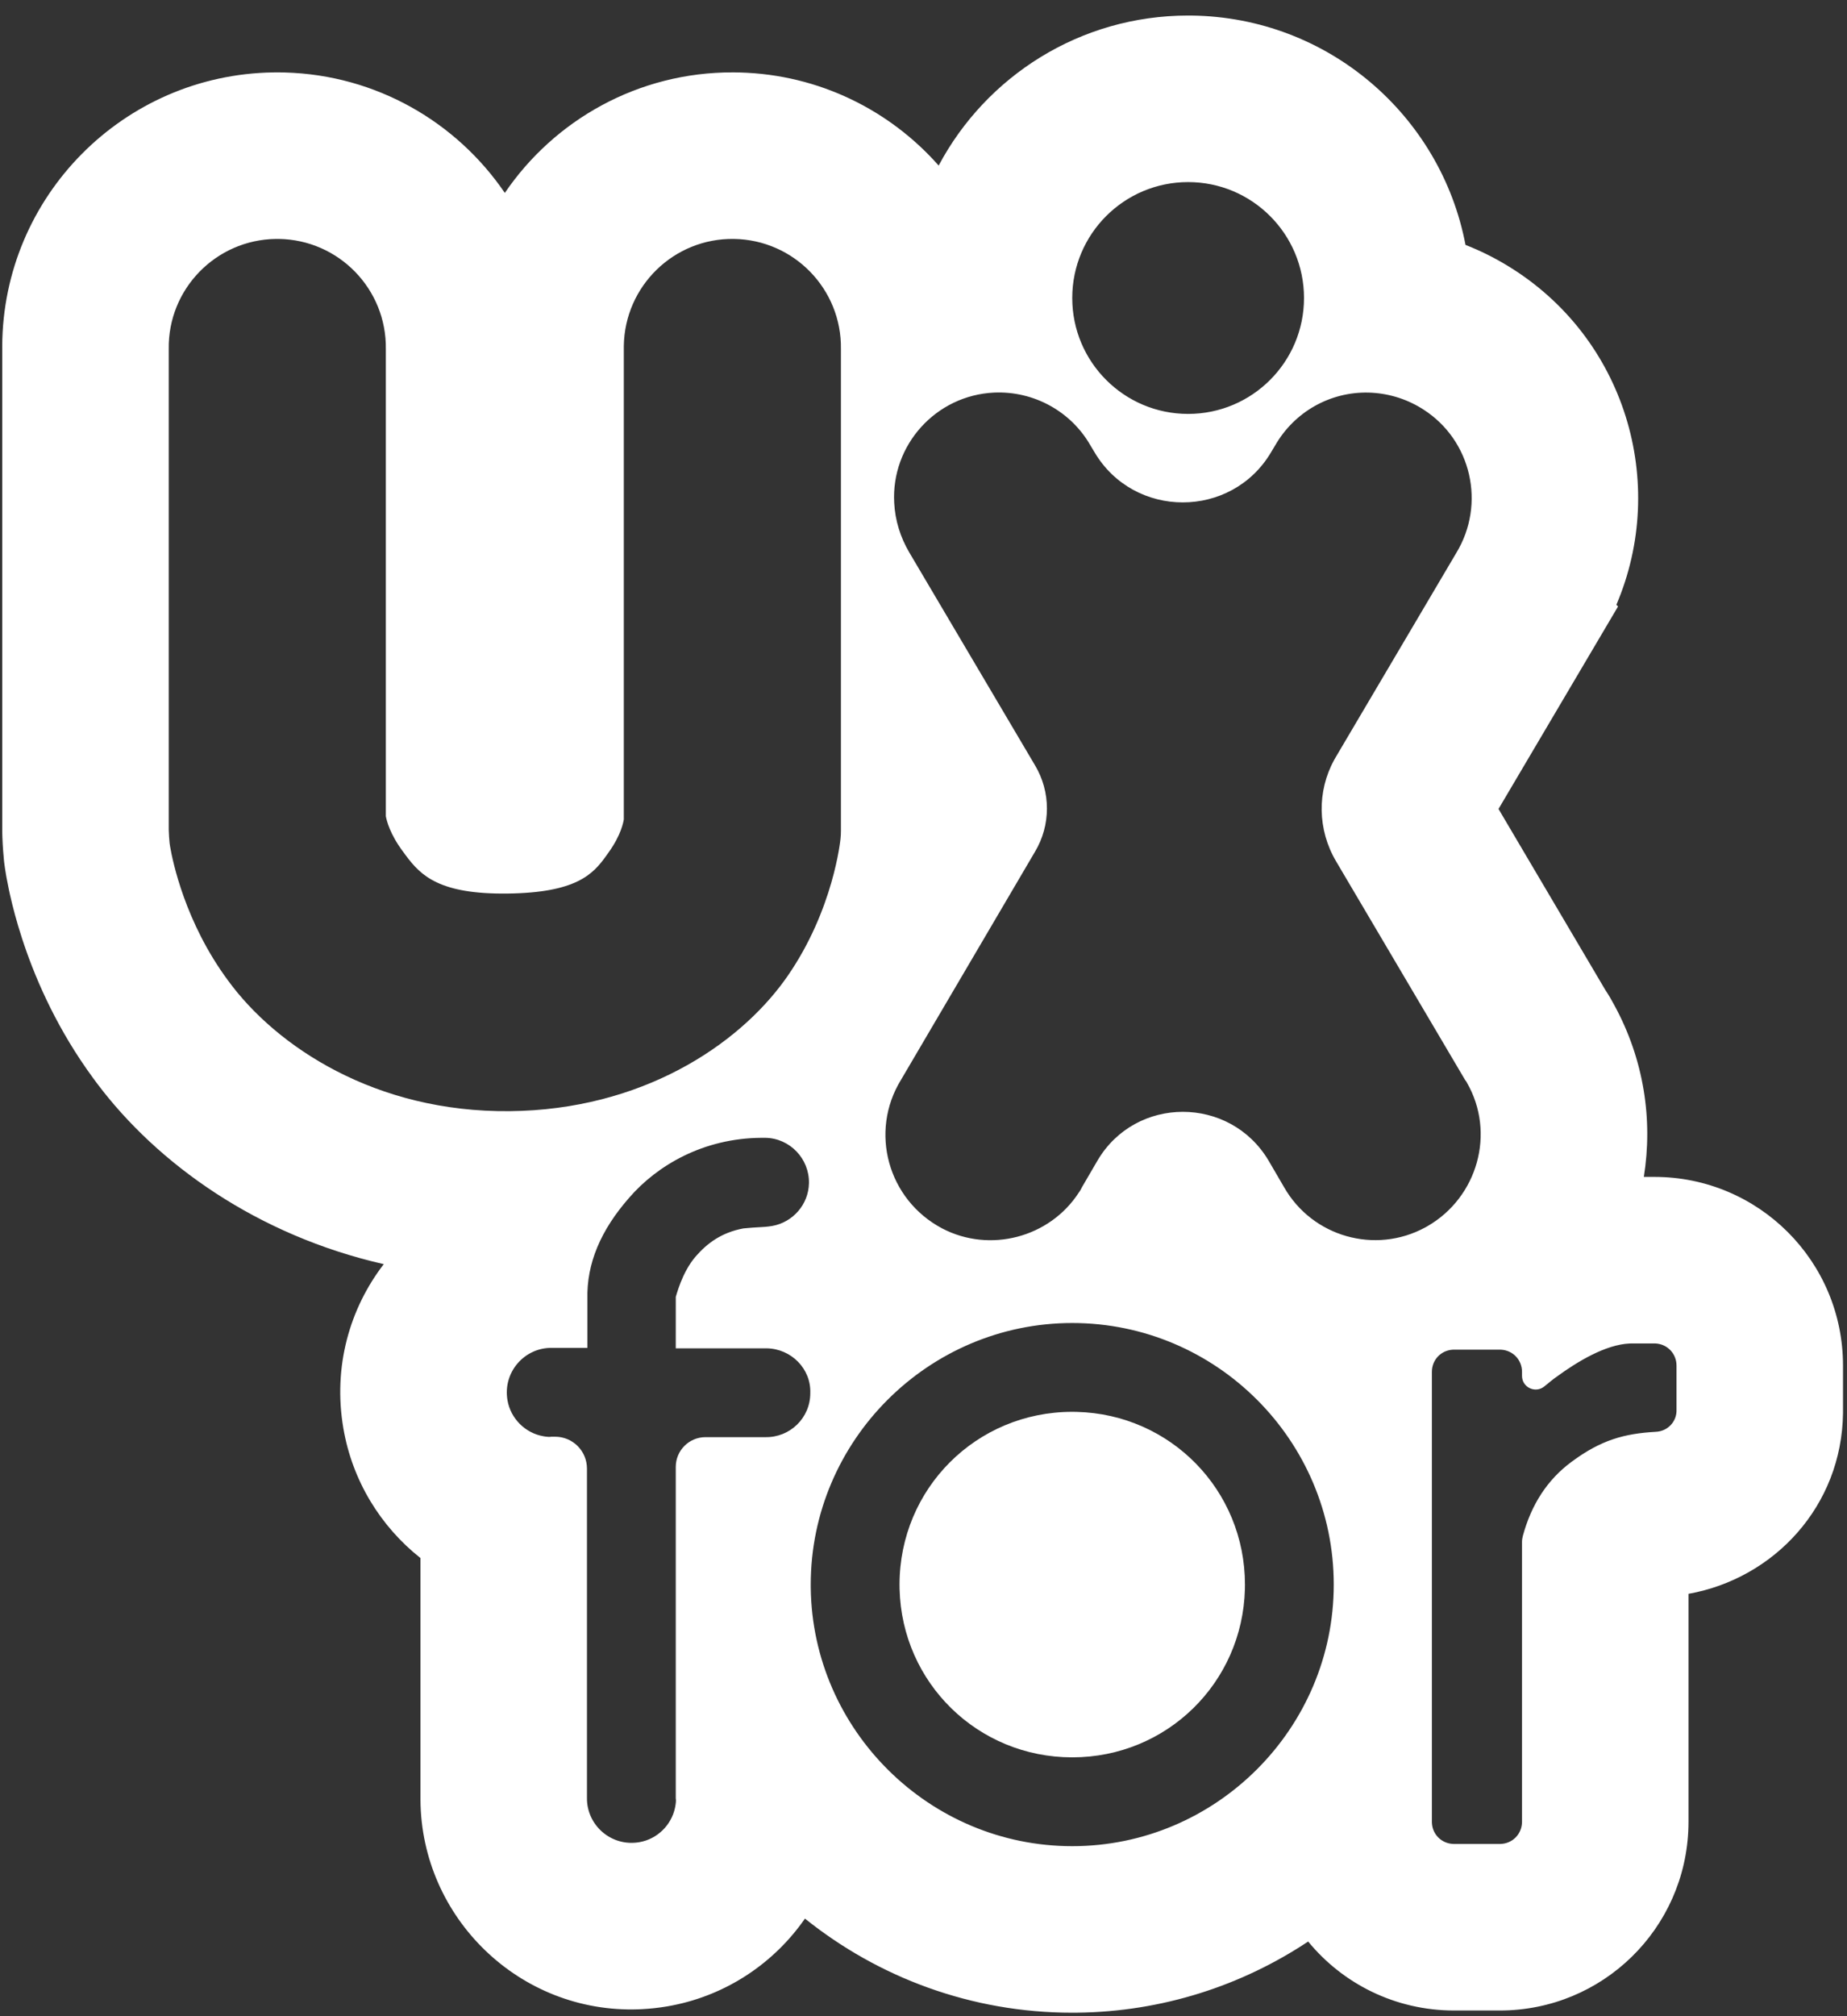 <svg width="416" height="454" viewBox="0 0 416 454" fill="none" xmlns="http://www.w3.org/2000/svg">
<rect x="0" y="0" width="416" height="454" fill="#333333" stroke="none"/>
<path d="M242.511 317.913C263.638 318.442 280.401 335.537 280.401 356.8L280.389 357.81C279.859 378.936 262.764 395.7 241.502 395.7C220.24 395.7 203.143 378.936 202.614 357.81L202.602 356.8C202.602 335.2 219.902 317.901 241.502 317.9L242.511 317.913Z" fill="white"/>
<path fill-rule="evenodd" clip-rule="evenodd" d="M268.348 3.504H268.384L268.421 3.505C299.096 3.893 324.528 25.989 330.076 55.143C333.351 56.428 336.526 57.997 339.562 59.845C366.078 75.944 375.778 108.74 364.054 136.18L364.432 136.558L337.511 182.15L361.53 222.845C362.416 224.183 363.065 225.334 363.491 226.144C370.303 238.53 372.299 252.161 370.239 265H372.602C396.112 265 415.102 283.989 415.102 307.5V318.15C414.854 339.154 399.545 355.447 380.302 358.878V410.2L380.287 411.299C379.706 434.299 360.945 452.7 337.802 452.7H327.502C314.24 452.7 302.421 446.657 294.636 437.172C279.687 447.092 261.815 452.972 242.628 453.193L241.502 453.2C218.747 453.2 197.8 445.244 181.299 432.006C174.393 441.961 163.778 449.145 151.433 451.56L150.581 451.718C150.576 451.719 150.57 451.719 150.563 451.72L150.564 451.721L150.207 451.783L150.206 451.782L150.128 451.797C148.297 452.103 146.472 452.301 144.662 452.397L143.887 452.433C117.007 453.423 94.885 431.788 94.702 405.303V350.825C85.719 343.721 79.353 333.424 77.336 321.611C74.956 307.69 78.778 294.61 86.436 284.646C57.95 278.155 35.513 262.094 21.888 243.989L21.102 242.929L20.98 242.762C13.078 232.002 8.335 221.204 5.508 212.938L4.968 211.319C3.737 207.539 2.873 204.214 2.273 201.56L2.032 200.464C1.806 199.404 1.623 198.464 1.478 197.659L1.345 196.9L1.145 195.66L1.075 195.186L1.03 194.851C1.005 194.658 0.978 194.463 0.953 194.274L0.925 194.06L0.855 193.297V193.295C0.782 192.491 0.613 190.689 0.538 188.56L0.513 187.629L0.511 187.519L0.502 186.601V78.72L0.501 77.923C0.66 44.224 27.799 16.804 61.546 16.304H61.548L61.747 16.301L61.824 16.3H63.078L63.155 16.301L63.355 16.304L63.434 16.306L64.097 16.32H64.125L64.153 16.321C84.784 16.888 102.861 27.512 113.702 43.438C124.878 27.011 143.731 16.252 165.059 16.297H165.128L165.794 16.303L165.864 16.304L165.934 16.306L166.597 16.32H166.625L166.653 16.321C184.499 16.811 200.424 24.826 211.414 37.278C222.102 17.181 243.251 3.5 267.602 3.5H267.661L268.348 3.504ZM241.502 297.9C209.102 297.901 182.602 324.4 182.602 356.8L182.606 357.559C183.016 389.612 209.355 415.7 241.502 415.7C273.902 415.7 300.401 389.2 300.401 356.8C300.401 324.4 274.002 297.901 241.502 297.9ZM367.074 302.512C361.591 302.75 355.251 306.609 350.602 310C350.001 310.4 348.901 311.3 347.802 312.2C345.802 313.8 342.802 312.4 342.802 309.8V308.9C342.802 306.188 340.737 304.038 338.062 303.906L337.802 303.9H327.502L327.241 303.906C324.567 304.038 322.502 306.188 322.502 308.9V410.2L322.508 410.461C322.635 413.049 324.653 415.066 327.241 415.193L327.502 415.2H337.802L338.062 415.193C340.651 415.066 342.667 413.049 342.795 410.461L342.802 410.2V347.1C342.802 346.7 342.902 346.2 343.002 345.8C344.902 338.8 348.502 333.2 353.901 329.2C360.601 324.201 365.902 322.8 372.901 322.4C375.601 322.3 377.701 320.1 377.602 317.4V307.5C377.602 304.788 375.537 302.639 372.862 302.507L372.602 302.5H367.602L367.074 302.512ZM171.476 256.2C158.372 256.294 148.002 262.416 141.702 269.7C135.302 277 132.102 284.5 132.302 292.5V303.5H124.302C118.202 303.4 113.202 308.9 114.302 315.3C115.002 319.4 118.302 322.7 122.401 323.4L122.852 323.472C123.301 323.537 123.752 323.575 124.202 323.5H125.002C129.002 323.5 132.202 326.7 132.202 330.7V404.9C132.164 410.955 137.637 415.893 144.002 414.8C147.974 414.122 151.194 411.004 152.028 407.082L152.102 406.7C152.202 406.1 152.302 405.5 152.202 404.9V330.3C152.202 326.6 155.202 323.6 158.901 323.6H172.401C177.901 323.699 182.502 319.3 182.502 313.7C182.702 308.2 178.202 303.7 172.702 303.6H152.202L152.205 292.011C152.28 291.943 153.508 286.579 156.702 282.9C159.277 279.936 162.521 277.519 167.433 276.6L169.5 276.42L171.5 276.3C171.752 276.3 173 276.216 173.974 276.039C178.56 275.205 182.114 271.227 182.202 266.4C182.302 260.9 177.901 256.3 172.401 256.2H171.476ZM223.901 88.4C210.802 89.001 200.701 100.2 201.401 113.2C201.601 117.2 202.802 121 204.802 124.4L233.102 172.3C236.701 178.3 236.701 185.8 233.102 191.8L202.901 243.2C195.802 254.8 199.903 270.1 212.202 276.6C222.902 282.199 236.402 278.7 243.002 268.5C243.302 268.1 243.502 267.7 243.702 267.3L247.202 261.3C255.802 246.7 277.002 246.7 285.702 261.3L289.202 267.3C295.601 278.521 309.751 282.476 320.97 276.397L321.502 276.1C332.802 269.599 336.901 255.1 330.401 243.8C330.302 243.6 330.202 243.4 330.002 243.2L300.901 193.9C296.736 186.829 296.606 178.161 300.512 171.08L300.901 170.4L328.002 124.5C334.695 113.475 331.408 99.156 320.621 92.225L320.102 91.9C316.502 89.701 312.402 88.501 308.202 88.4C299.503 88.201 291.502 92.8 287.202 100.3L286.302 101.8C277.402 116.9 255.402 116.9 246.502 101.8L245.602 100.3C241.202 92.6 232.801 88.001 223.901 88.4ZM165.302 53.8C151.802 53.6 140.702 64.4 140.502 77.9V184.5C140.402 185.1 139.901 188.001 137.102 191.9L136.516 192.728C133.549 196.87 129.77 201.013 114.302 201.2C99.021 201.388 94.813 197.181 91.463 192.699L90.802 191.8C87.802 187.8 87.101 184.8 86.901 183.8V78.6C87.101 65.1 76.302 54 62.802 53.8H62.102C48.602 54 37.802 65.1 38.002 78.6V186.5L38.006 186.917C38.026 187.899 38.115 188.938 38.202 189.9L38.319 190.643C38.884 193.945 41.707 207.703 51.302 220.7C62.202 235.7 84.602 250.5 114.802 250.2C144.431 249.905 166.115 235.462 176.801 220.607L177.302 219.9C187.77 204.846 189.293 188.996 189.302 188.9C189.377 188.3 189.396 187.7 189.4 187.1L189.401 186.5V78.6C189.601 65.1 178.801 54 165.302 53.8ZM267.602 41C253.187 41 241.502 52.685 241.502 67.1C241.502 81.514 253.187 93.2 267.602 93.2C282.016 93.2 293.702 81.514 293.702 67.1C293.702 52.685 282.016 41 267.602 41Z" fill="white"/>
</svg>

